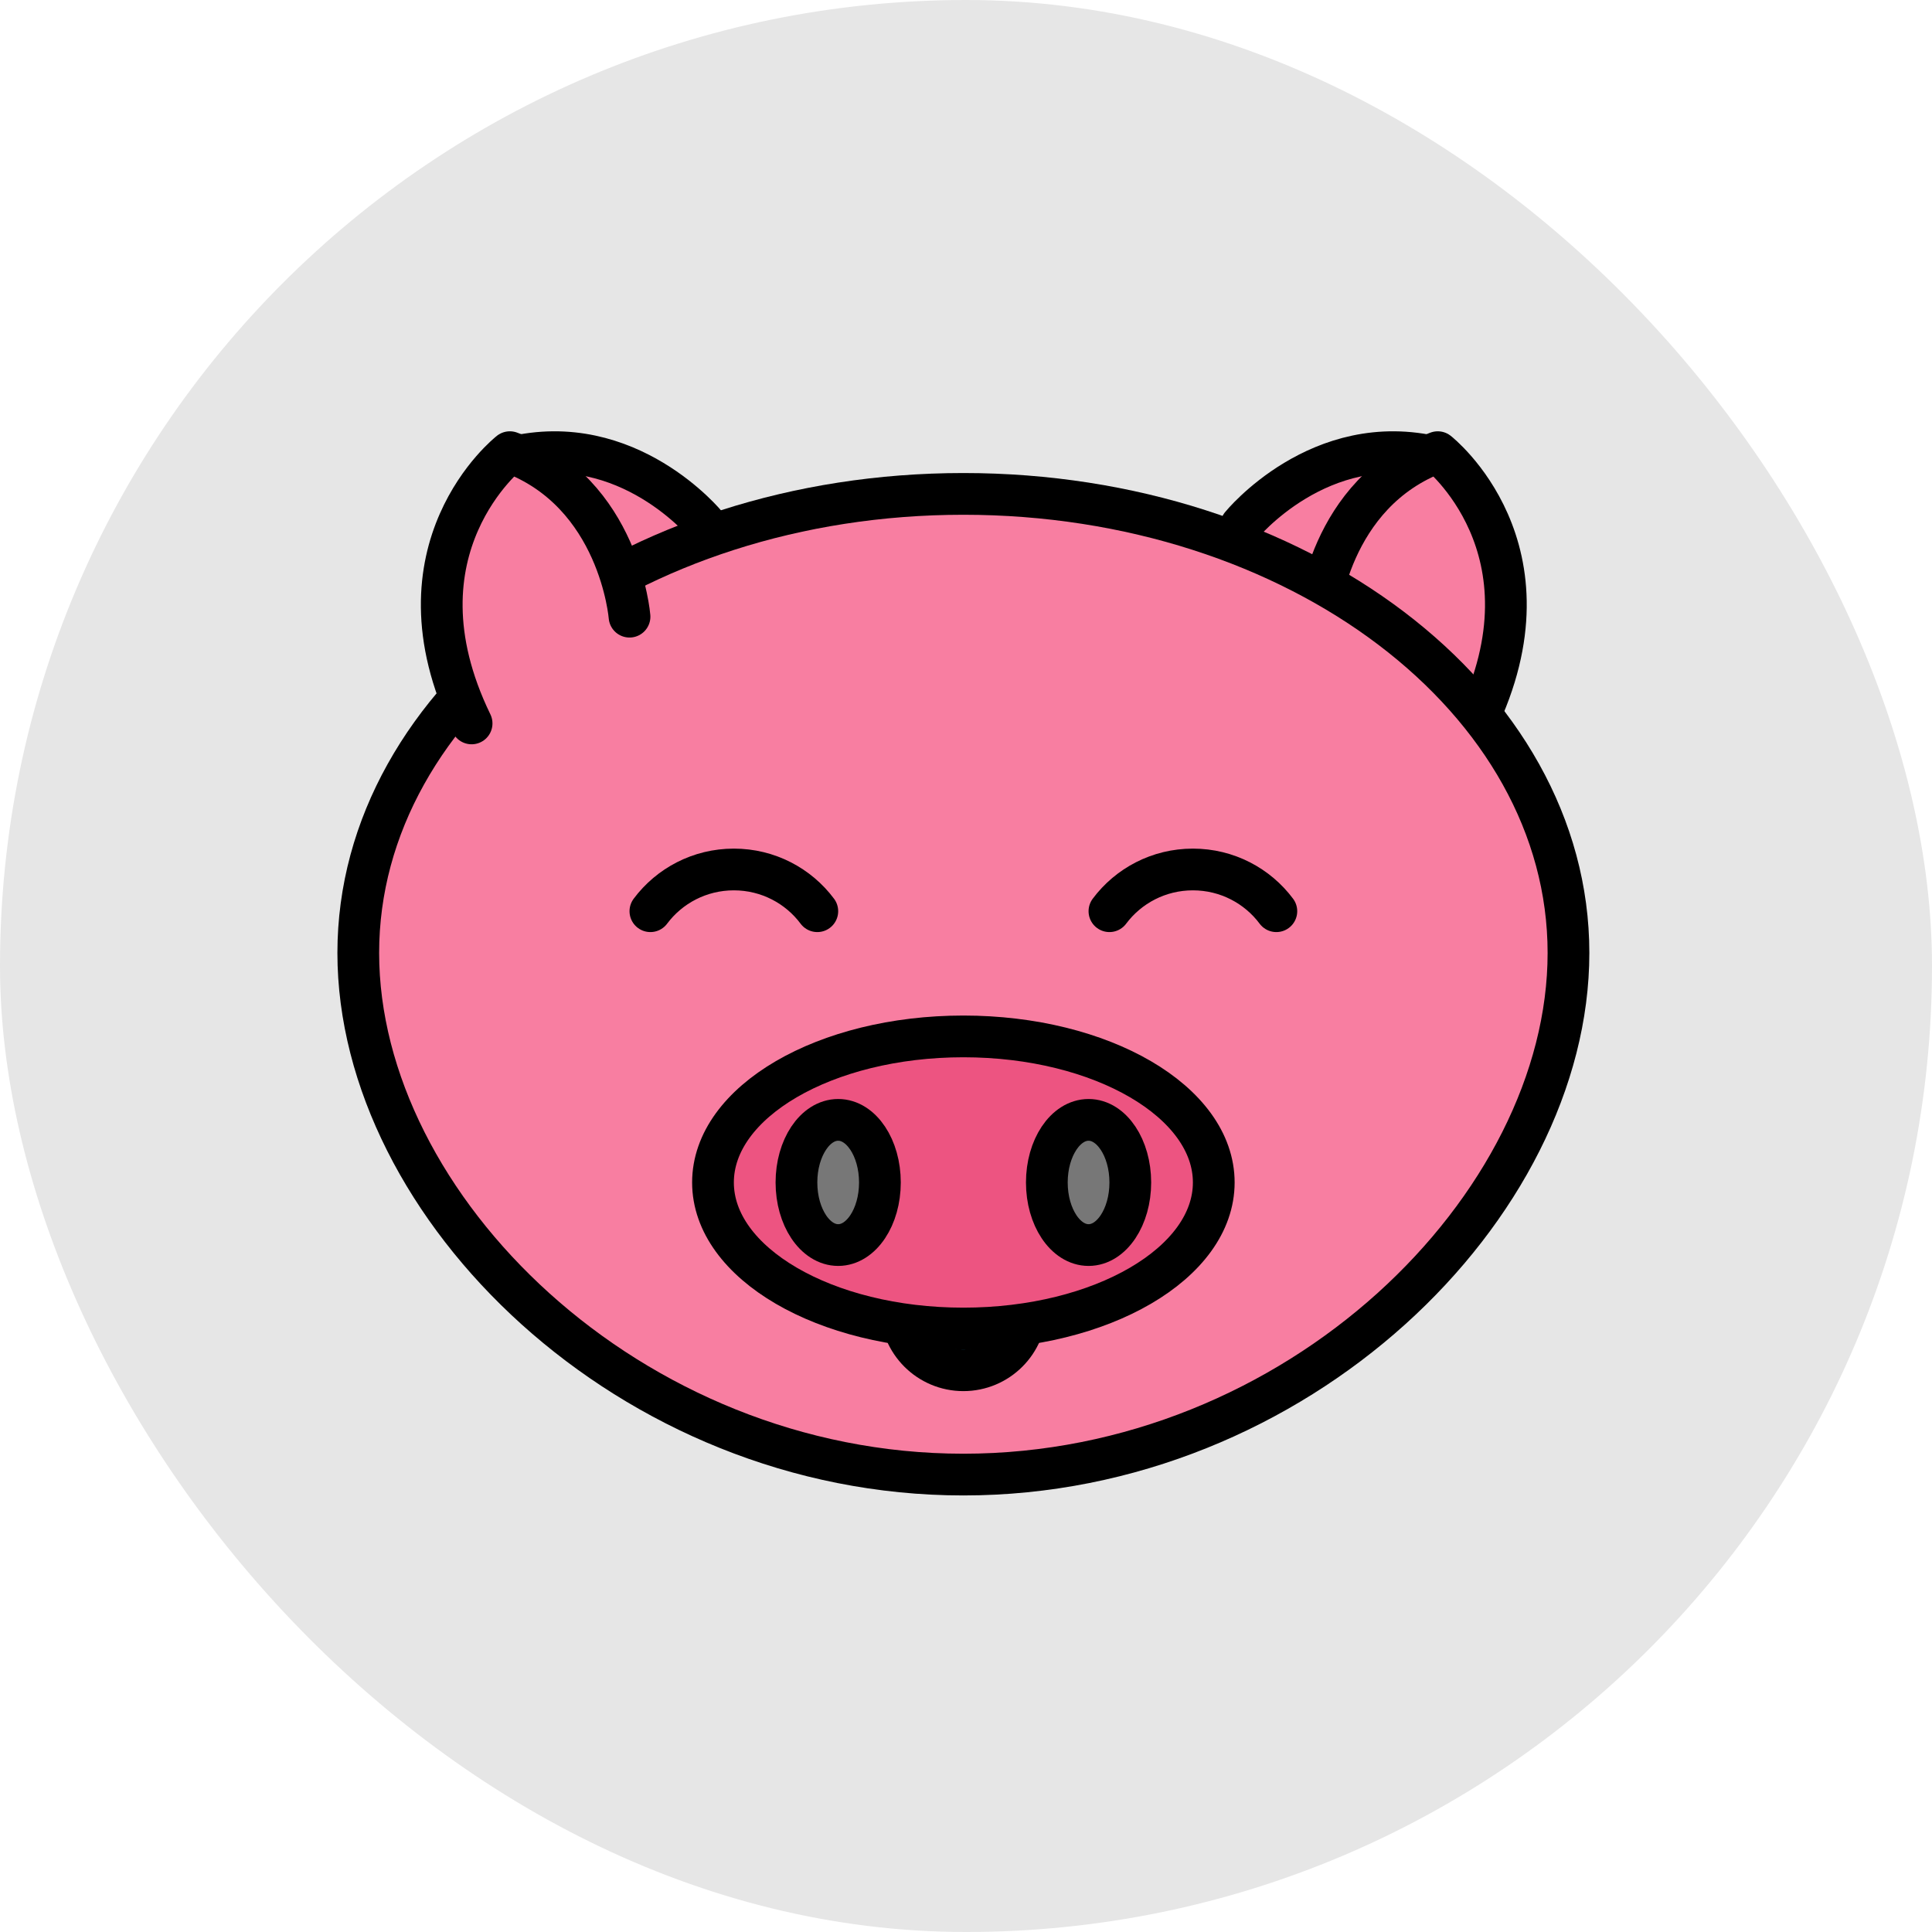 <?xml version="1.0" encoding="UTF-8" standalone="no"?>
<svg
   xmlns:dc="http://purl.org/dc/elements/1.1/"
   xmlns:cc="http://creativecommons.org/ns#"
   xmlns:rdf="http://www.w3.org/1999/02/22-rdf-syntax-ns#"
   xmlns:svg="http://www.w3.org/2000/svg"
   xmlns="http://www.w3.org/2000/svg"
   xmlns:sodipodi="http://sodipodi.sourceforge.net/DTD/sodipodi-0.dtd"
   xmlns:inkscape="http://www.inkscape.org/namespaces/inkscape"
   inkscape:version="1.0 (b51213c273, 2020-08-10)"
   height="50"
   width="50"
   sodipodi:docname="018.svg"
   version="1.1"
   viewBox="0 0 50 50"
   id="ART">
  <sodipodi:namedview
     inkscape:current-layer="ART"
     inkscape:window-maximized="1"
     inkscape:window-y="282"
     inkscape:window-x="1680"
     inkscape:cy="33.91202"
     inkscape:cx="1.5977844"
     inkscape:zoom="7.4400001"
     showgrid="false"
     id="namedview27"
     inkscape:window-height="731"
     inkscape:window-width="1366"
     inkscape:pageshadow="2"
     inkscape:pageopacity="0"
     guidetolerance="10"
     gridtolerance="10"
     objecttolerance="10"
     borderopacity="1"
     bordercolor="#666666"
     pagecolor="#ffffff"
     inkscape:document-rotation="0"
     showguides="true"
     inkscape:guide-bbox="true">
    <sodipodi:guide
       position="9.543,22.312"
       orientation="1,0"
       id="guide841" />
    <sodipodi:guide
       position="24.996,42.682"
       orientation="0,-1"
       id="guide843" />
    <sodipodi:guide
       position="40.583,29.471"
       orientation="1,0"
       id="guide845" />
    <sodipodi:guide
       position="26.517,7.612"
       orientation="0,-1"
       id="guide847" />
  </sodipodi:namedview>
  <defs
     id="defs4">
    <style
       id="style2">.cls-1,.cls-2{fill:#ffc533;}.cls-1,.cls-2,.cls-3,.cls-4{stroke:#000;}.cls-1{stroke-linecap:round;stroke-linejoin:round;}.cls-1,.cls-3{stroke-width:2px;}.cls-2,.cls-3,.cls-4{stroke-miterlimit:10;}.cls-2,.cls-4{stroke-width:4px;}.cls-3{fill:#fff;}.cls-4{fill:#ea6726;}</style>
    <style
       id="style849">.cls-1{fill:#b7b4b3;stroke-width:4px;}.cls-1,.cls-2,.cls-3,.cls-4{stroke:#000;stroke-miterlimit:10;}.cls-2{fill:#7a5342;}.cls-2,.cls-4{stroke-linecap:round;}.cls-2,.cls-3,.cls-4{stroke-width:2px;}.cls-3{fill:#c9c9c9;}.cls-4{fill:#4c3e38;}.cls-5{fill:#9b9998;}</style>
    <style
       id="style904">.cls-1,.cls-3{fill:#a0683a;}.cls-1,.cls-3,.cls-4,.cls-5,.cls-6,.cls-7{stroke:#000;}.cls-1,.cls-3,.cls-4,.cls-5,.cls-6{stroke-miterlimit:10;}.cls-1,.cls-5,.cls-7{stroke-width:2px;}.cls-2{fill:#70411d;}.cls-3,.cls-4{stroke-width:4px;}.cls-4{fill:#c48a51;}.cls-5{fill:#fff;}.cls-6{fill:#e29149;stroke-width:3px;}.cls-7{fill:none;stroke-linecap:round;stroke-linejoin:round;}</style>
    <style
       id="style973">.cls-1,.cls-2{fill:#91592c;}.cls-1,.cls-4,.cls-5,.cls-6,.cls-7{stroke:#000;}.cls-1,.cls-4,.cls-6,.cls-7{stroke-miterlimit:10;}.cls-1,.cls-6{stroke-width:4px;}.cls-3{fill:#683023;}.cls-4{fill:#281614;}.cls-4,.cls-5,.cls-7{stroke-width:2px;}.cls-5{fill:#6d3722;stroke-miterlimit:20;}.cls-6{fill:#5e3730;}.cls-7{fill:#fff;}</style>
    <style
       id="style1062">.cls-1,.cls-4{fill:#acb3ba;}.cls-1,.cls-3,.cls-5,.cls-6,.cls-7{stroke:#000;}.cls-1,.cls-3,.cls-5,.cls-7{stroke-miterlimit:10;}.cls-1,.cls-3{stroke-width:4px;}.cls-2{fill:#72767a;}.cls-3{fill:#d1d1d1;}.cls-5{fill:#fff;}.cls-6{fill:none;stroke-linecap:round;stroke-linejoin:round;}.cls-7{fill:#6b6e70;stroke-width:2px;}</style>
    <style
       id="style1136">.cls-1{fill:#9ea9ac;}.cls-1,.cls-3,.cls-4,.cls-5,.cls-6{stroke:#000;}.cls-1,.cls-3,.cls-4{stroke-miterlimit:10;}.cls-1,.cls-3,.cls-5{stroke-width:4px;}.cls-2{fill:#5e6c70;}.cls-3,.cls-5{fill:#b4bfc2;}.cls-4{fill:#fceebb;stroke-width:2px;}.cls-5,.cls-6{stroke-linecap:round;stroke-linejoin:round;}.cls-6{fill:#fcfcfc;stroke-width:1.89px;}</style>
    <style
       id="style1211">.cls-1{fill:#ccc;stroke-linejoin:round;stroke-width:4px;}.cls-1,.cls-2,.cls-3{stroke:#000;}.cls-2{fill:#bf7d47;stroke-width:3px;}.cls-2,.cls-3{stroke-linecap:round;stroke-miterlimit:10;}.cls-3{fill:#eddbae;}.cls-4{fill:#e2a350;}</style>
    <style
       id="style1272">.cls-1,.cls-2{fill:#444;}.cls-1,.cls-4,.cls-5,.cls-6,.cls-8{stroke:#000;stroke-miterlimit:10;}.cls-1{stroke-width:4px;}.cls-3{fill:#bcbcbc;}.cls-4,.cls-6{fill:#333;}.cls-4,.cls-5,.cls-6,.cls-8{stroke-width:2px;}.cls-5{fill:none;}.cls-6{stroke-linecap:round;}.cls-7{fill:#7f7f7f;}.cls-8{fill:#fff797;}</style>
    <style
       id="style1357">.cls-1{fill:#b26f2d;}.cls-1,.cls-10,.cls-3,.cls-4,.cls-6,.cls-7,.cls-9{stroke:#000;stroke-miterlimit:10;}.cls-1,.cls-3{stroke-width:4px;}.cls-2{fill:#d8985d;}.cls-3{fill:#dd852f;}.cls-4,.cls-5{fill:#f2c497;}.cls-4,.cls-6,.cls-7,.cls-9{stroke-width:2px;}.cls-6{fill:#efdfc4;}.cls-7{fill:#fff;}.cls-8{fill:#4c331c;}.cls-10,.cls-9{fill:none;}.cls-9{stroke-linecap:round;}</style>
    <style
       id="style1449">.cls-1{fill:#40586a;}.cls-2{fill:#d3dae0;stroke-width:4px;}.cls-2,.cls-3,.cls-5,.cls-6,.cls-7{stroke:#000;}.cls-2,.cls-3,.cls-7{stroke-miterlimit:10;}.cls-3,.cls-6{fill:none;}.cls-4{fill:#8095a0;}.cls-5{fill:#001723;}.cls-5,.cls-6{stroke-linecap:round;stroke-linejoin:round;}.cls-5,.cls-7{stroke-width:2px;}.cls-6{stroke-width:3px;}.cls-7{fill:#e8e6ac;}</style>
    <style
       id="style1522">.cls-1,.cls-2,.cls-3{fill:#a7b6c4;}.cls-1,.cls-2,.cls-3,.cls-4,.cls-5,.cls-6{stroke:#000;}.cls-1{stroke-linecap:round;stroke-linejoin:round;}.cls-1,.cls-2,.cls-5,.cls-6{stroke-width:2px;}.cls-2,.cls-3,.cls-4,.cls-5,.cls-6{stroke-miterlimit:10;}.cls-3{stroke-width:3px;}.cls-4{fill:#6d839b;stroke-width:4px;}.cls-5{fill:#44372e;}.cls-6{fill:#fff;}.cls-7{fill:#384856;}</style>
    <style
       id="style1586">.cls-1{fill:#0980aa;}.cls-1,.cls-3,.cls-4{stroke:#000;stroke-linecap:round;stroke-miterlimit:10;}.cls-1,.cls-3{stroke-width:4px;}.cls-2{fill:#083a47;}.cls-3{fill:#73bbd8;}.cls-4{fill:#86d9e2;stroke-width:2px;}.cls-5{fill:#0d5f75;}</style>
    <style
       id="style1666">.cls-1{fill:#edb340;stroke-miterlimit:40;stroke-width:4px;}.cls-1,.cls-3,.cls-4,.cls-7{stroke:#000;}.cls-2{fill:#d3d3d3;}.cls-3{fill:#ffe7bd;}.cls-3,.cls-7{stroke-miterlimit:10;}.cls-3,.cls-4,.cls-7{stroke-width:2px;}.cls-4,.cls-5{fill:#020100;}.cls-4{stroke-linecap:round;stroke-linejoin:round;}.cls-6{fill:#c45e35;}.cls-7{fill:#dd8e2f;}.cls-8{fill:#d6512d;}</style>
    <style
       id="style1750">.cls-1{fill:#fceebb;}.cls-1,.cls-2,.cls-3,.cls-4,.cls-5{stroke:#000;stroke-miterlimit:10;}.cls-1,.cls-5{stroke-width:2px;}.cls-2{fill:#7d7d81;stroke-width:3px;}.cls-3{fill:#dbdbdb;}.cls-3,.cls-4{stroke-width:4px;}.cls-4{fill:#e2bda8;}.cls-5{fill:#fff;}</style>
  </defs>
  <rect
     ry="25"
     rx="25"
     y="0"
     x="0"
     height="50"
     width="50"
     id="rect42"
     style="fill:#e6e6e6;fill-rule:evenodd;stroke-width:1.012" />
  <g
     id="g2087"
     transform="matrix(0.135,0,0,0.135,4.142,4.142)">
    <g
       id="g2021">
      <path
         d="m 207.246,70.052 c 0,0 15.044,-18.536 37.419,-13.03 0,0 9.696,28.612 -23.163,47.05 -32.859,18.438 -14.256,-34.02 -14.256,-34.02 z"
         style="clip-rule:evenodd;fill:#f87ea1;fill-rule:evenodd;stroke:#000000;stroke-width:8;stroke-linecap:round;stroke-linejoin:round;stroke-miterlimit:10"
         id="path1999" />
      <path
         d="m 104.754,70.052 c 0,0 -15.044,-18.536 -37.419,-13.03 0,0 -9.696,28.612 23.163,47.05 32.859,18.438 14.256,-34.02 14.256,-34.02 z"
         style="clip-rule:evenodd;fill:#f87ea1;fill-rule:evenodd;stroke:#000000;stroke-width:8;stroke-linecap:round;stroke-linejoin:round;stroke-miterlimit:10"
         id="path2001" />
      <path
         d="m 222,87.536 c 0,0 1.877,-23.758 22.941,-31.536 0,0 23.615,18.479 7.334,52"
         style="clip-rule:evenodd;fill:#f87ea1;fill-rule:evenodd;stroke:#000000;stroke-width:8;stroke-linecap:round;stroke-linejoin:round;stroke-miterlimit:10"
         id="path2003" />
      <path
         d="m 154,252 c 64.065,0 116,-51.399 116,-100 0,-48.601 -51.935,-88 -116,-88 -64.065,0 -116,39.399 -116,88 0,48.601 51.935,100 116,100 z"
         style="clip-rule:evenodd;fill:#f87ea1;fill-rule:evenodd;stroke:#000000;stroke-width:8;stroke-linecap:round;stroke-linejoin:round;stroke-miterlimit:10"
         id="path2005" />
      <path
         d="m 126,144 c -3.625,-4.854 -9.442,-8 -16,-8 -6.558,0 -12.375,3.146 -16,8"
         style="fill:none;stroke:#000000;stroke-width:8;stroke-linecap:round;stroke-linejoin:round;stroke-miterlimit:10"
         id="path2007" />
      <circle
         cx="154"
         cy="220"
         r="12"
         style="clip-rule:evenodd;fill:#26bbec;fill-rule:evenodd;stroke:#000000;stroke-width:8;stroke-linecap:round;stroke-linejoin:round;stroke-miterlimit:10"
         id="circle2009" />
      <path
         d="m 214,144 c -3.625,-4.854 -9.442,-8 -16,-8 -6.558,0 -12.375,3.146 -16,8"
         style="fill:none;stroke:#000000;stroke-width:8;stroke-linecap:round;stroke-linejoin:round;stroke-miterlimit:10"
         id="path2011" />
      <ellipse
         cx="154"
         cy="196"
         rx="48"
         ry="28"
         style="clip-rule:evenodd;fill:#ed5481;fill-rule:evenodd;stroke:#000000;stroke-width:8;stroke-linecap:round;stroke-linejoin:round;stroke-miterlimit:10"
         id="ellipse2013" />
      <ellipse
         cx="130"
         cy="196"
         rx="8"
         ry="12"
         style="clip-rule:evenodd;fill:#777777;fill-rule:evenodd;stroke:#000000;stroke-width:8;stroke-linecap:round;stroke-linejoin:round;stroke-miterlimit:10"
         id="ellipse2015" />
      <ellipse
         cx="178"
         cy="196"
         rx="8"
         ry="12"
         style="clip-rule:evenodd;fill:#777777;fill-rule:evenodd;stroke:#000000;stroke-width:8;stroke-linecap:round;stroke-linejoin:round;stroke-miterlimit:10"
         id="ellipse2017" />
      <path
         d="m 90,87.536 c 0,0 -1.877,-23.758 -22.941,-31.536 0,0 -23.615,18.479 -7.334,52"
         style="clip-rule:evenodd;fill:#f87ea1;fill-rule:evenodd;stroke:#000000;stroke-width:8;stroke-linecap:round;stroke-linejoin:round;stroke-miterlimit:10"
         id="path2019" />
    </g>
    <g
       id="g2023" />
    <g
       id="g2025" />
    <g
       id="g2027" />
    <g
       id="g2029" />
    <g
       id="g2031" />
    <g
       id="g2033" />
    <g
       id="g2035" />
    <g
       id="g2037" />
    <g
       id="g2039" />
    <g
       id="g2041" />
    <g
       id="g2043" />
    <g
       id="g2045" />
    <g
       id="g2047" />
    <g
       id="g2049" />
    <g
       id="g2051" />
  </g>
</svg>
